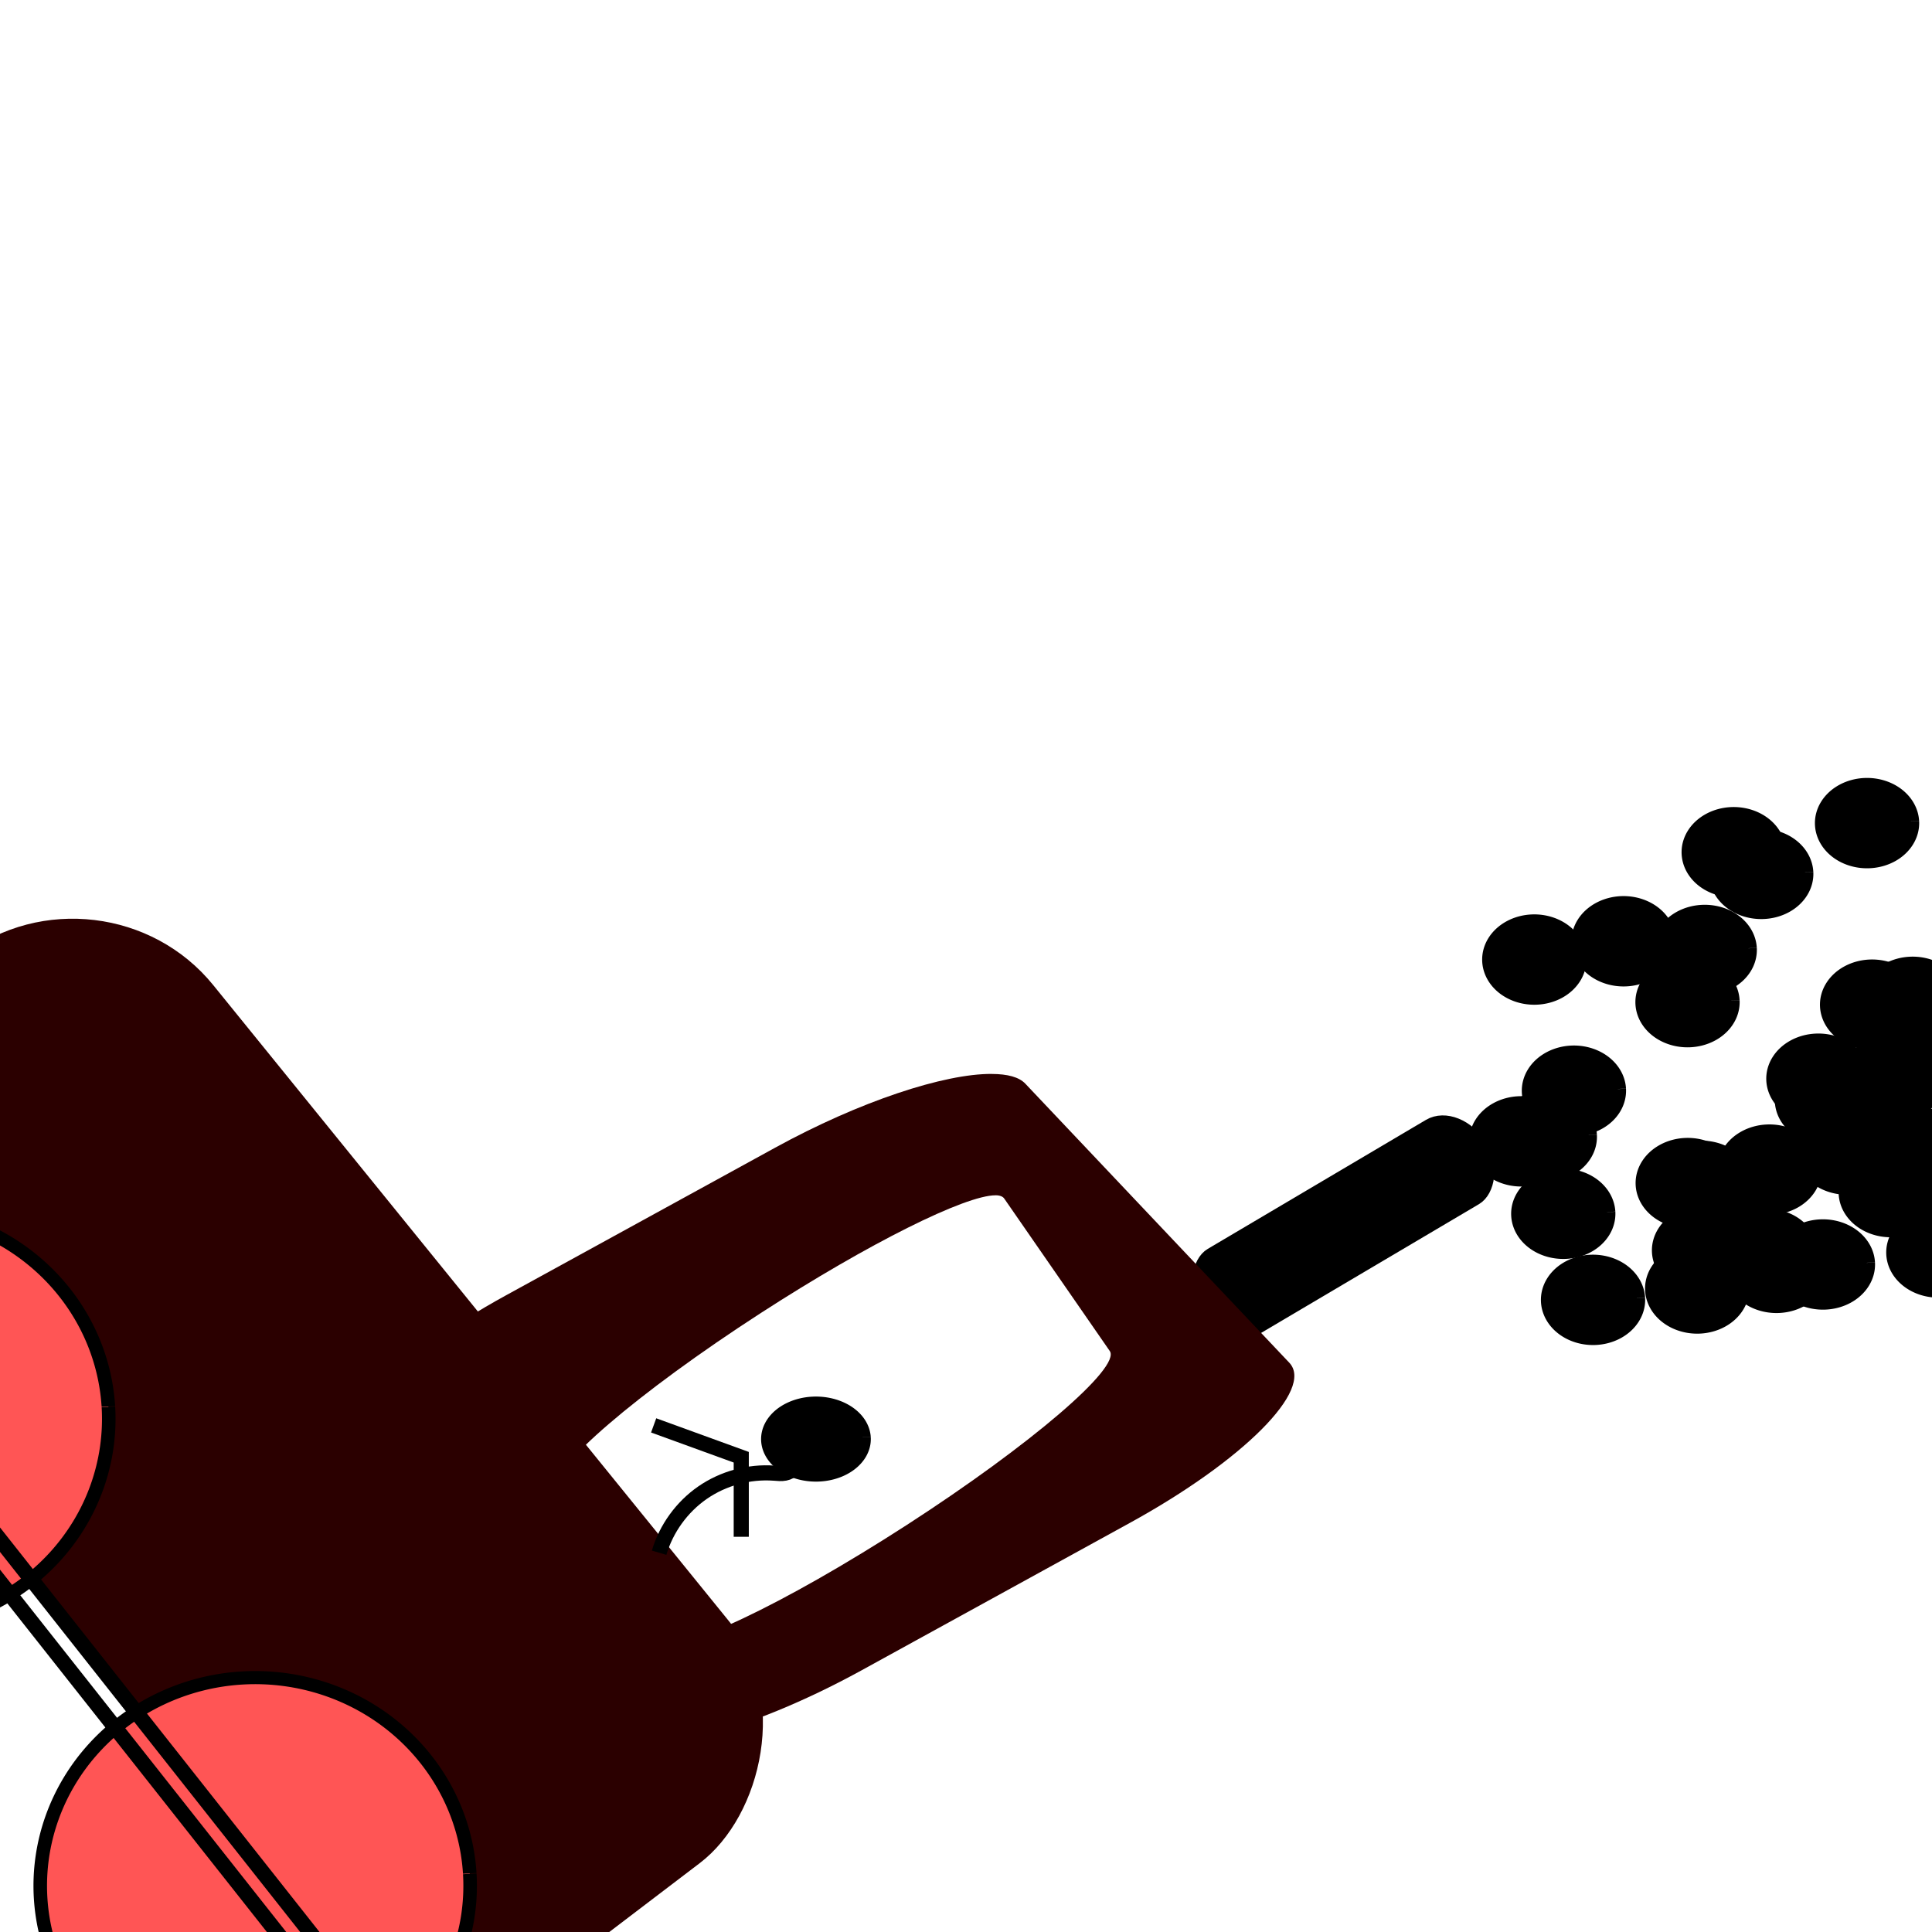 <?xml version="1.0" encoding="UTF-8" standalone="no"?>
<!-- Created with Inkscape (http://www.inkscape.org/) -->

<svg
   xmlns:dc="http://purl.org/dc/elements/1.1/"
   xmlns:cc="http://creativecommons.org/ns#"
   xmlns:rdf="http://www.w3.org/1999/02/22-rdf-syntax-ns#"
   xmlns:svg="http://www.w3.org/2000/svg"
   xmlns="http://www.w3.org/2000/svg"
   xmlns:sodipodi="http://sodipodi.sourceforge.net/DTD/sodipodi-0.dtd"
   xmlns:inkscape="http://www.inkscape.org/namespaces/inkscape"
   width="64px"
   height="64px"
   id="svg2985"
   version="1.1"
   inkscape:version="0.48.4 r9939"
   sodipodi:docname="train.svg"
   inkscape:export-filename="/home/kuba/Documents/INFORMATYKA 2 ROK/KCK/CW/tank/Images/train.png"
   inkscape:export-xdpi="178.88181"
   inkscape:export-ydpi="178.88181">
  <defs
     id="defs2987">
    <inkscape:path-effect
       effect="spiro"
       id="path-effect5052"
       is_visible="true" />
    <inkscape:path-effect
       effect="spiro"
       id="path-effect5046"
       is_visible="true" />
    <inkscape:path-effect
       effect="spiro"
       id="path-effect5052-8"
       is_visible="true" />
    <inkscape:path-effect
       effect="spiro"
       id="path-effect5046-7"
       is_visible="true" />
  </defs>
  <sodipodi:namedview
     id="base"
     pagecolor="#ffffff"
     bordercolor="#666666"
     borderopacity="1.0"
     inkscape:pageopacity="0.0"
     inkscape:pageshadow="2"
     inkscape:zoom="2.0585938"
     inkscape:cx="5.9720727"
     inkscape:cy="62.978653"
     inkscape:current-layer="layer1"
     showgrid="true"
     inkscape:document-units="px"
     inkscape:grid-bbox="true"
     inkscape:window-width="1225"
     inkscape:window-height="592"
     inkscape:window-x="0"
     inkscape:window-y="101"
     inkscape:window-maximized="0" />
  <g
     id="layer1"
     inkscape:label="Layer 1"
     inkscape:groupmode="layer">
    <rect
       style="fill:#2b0000;fill-opacity:1;stroke:none"
       id="rect3312"
       width="38.707"
       height="17.127"
       x="24.451"
       y="15.066"
       ry="5.798"
       transform="matrix(0.63,0.777,-0.796,0.606,0,0)"
       inkscape:export-xdpi="118"
       inkscape:export-ydpi="118" />
    <path
       sodipodi:type="arc"
       style="fill:#ff5555;fill-opacity:1;stroke:#000000;stroke-width:1.079;stroke-linecap:butt;stroke-linejoin:miter;stroke-miterlimit:100;stroke-opacity:1;stroke-dasharray:none;stroke-dashoffset:0"
       id="path3290-3-9"
       sodipodi:cx="628.28845"
       sodipodi:cy="61.568935"
       sodipodi:rx="17.11569"
       sodipodi:ry="17.11569"
       d="m 645.387,60.8 a 17.116,17.116 0 1 1 -0.002,-0.034"
       transform="matrix(0.416,0,0,0.403,-252.919,37.57)"
       sodipodi:start="6.2382699"
       sodipodi:end="12.51949"
       sodipodi:open="true"
       inkscape:transform-center-x="-22.854875"
       inkscape:export-filename="/home/kuba/Documents/INFORMATYKA 2 ROK/KCK/CW/tank/Images/rect3312.png"
       inkscape:export-xdpi="118"
       inkscape:export-ydpi="118" />
    <path
       sodipodi:type="arc"
       style="fill:#ff5555;fill-opacity:1;stroke:#000000;stroke-width:1.079;stroke-linecap:butt;stroke-linejoin:miter;stroke-miterlimit:100;stroke-opacity:1;stroke-dasharray:none;stroke-dashoffset:0"
       id="path3290-3-9-8"
       sodipodi:cx="628.28845"
       sodipodi:cy="61.568935"
       sodipodi:rx="17.11569"
       sodipodi:ry="17.11569"
       d="m 645.387,60.8 a 17.116,17.116 0 1 1 -0.002,-0.034"
       transform="matrix(0.416,0,0,0.403,-264.89,22.103)"
       sodipodi:start="6.2382699"
       sodipodi:end="12.51949"
       sodipodi:open="true"
       inkscape:transform-center-x="-22.854868"
       inkscape:export-filename="/home/kuba/Documents/INFORMATYKA 2 ROK/KCK/CW/tank/Images/rect3312.png"
       inkscape:export-xdpi="118"
       inkscape:export-ydpi="118" />
    <rect
       style="fill:none;stroke:#000000;stroke-width:0.58;stroke-linecap:butt;stroke-linejoin:miter;stroke-miterlimit:100;stroke-opacity:1;stroke-dasharray:none;stroke-dashoffset:0"
       id="rect4126"
       width="34.169"
       height="0.998"
       x="-43.022"
       y="36.458"
       transform="matrix(-0.62,-0.785,-0.372,0.928,0,0)"
       rx="2.565"
       ry="0.998"
       inkscape:export-filename="/home/kuba/Documents/INFORMATYKA 2 ROK/KCK/CW/tank/Images/rect3312.png"
       inkscape:export-xdpi="118"
       inkscape:export-ydpi="118" />
    <rect
       style="fill:#000000;stroke:#000000;stroke-width:0.54;stroke-linecap:butt;stroke-linejoin:miter;stroke-miterlimit:100;stroke-opacity:1;stroke-dasharray:none;stroke-dashoffset:0"
       id="rect4128"
       width="2.758"
       height="10.43"
       x="56.271"
       y="-21.213"
       transform="matrix(0.533,0.846,-0.861,0.509,0,0)"
       rx="2.557"
       ry="1.018"
       inkscape:export-filename="/home/kuba/Documents/INFORMATYKA 2 ROK/KCK/CW/tank/Images/rect3312.png"
       inkscape:export-xdpi="118"
       inkscape:export-ydpi="118" />
    <path
       sodipodi:open="true"
       sodipodi:end="12.51949"
       sodipodi:start="6.2382699"
       transform="matrix(0.509,0,0,0.493,-139.183,-11.014)"
       d="m 387.24,86.061 a 2.853,2.496 0 1 1 -2.6e-4,-0.005"
       sodipodi:ry="2.496038"
       sodipodi:rx="2.8526149"
       sodipodi:cy="86.172737"
       sodipodi:cx="384.38986"
       id="use4748"
       style="fill:#000000;fill-opacity:1;stroke:#000000;stroke-width:1.079;stroke-linecap:butt;stroke-linejoin:miter;stroke-miterlimit:100;stroke-opacity:1;stroke-dasharray:none;stroke-dashoffset:0"
       sodipodi:type="arc"
       inkscape:export-filename="/home/kuba/Documents/INFORMATYKA 2 ROK/KCK/CW/tank/Images/rect3312.png"
       inkscape:export-xdpi="118"
       inkscape:export-ydpi="118" />
    <path
       sodipodi:open="true"
       sodipodi:end="12.51949"
       sodipodi:start="6.2382699"
       transform="matrix(0.509,0,0,0.493,-141.872,-11.302)"
       d="m 387.24,86.061 a 2.853,2.496 0 1 1 -2.6e-4,-0.005"
       sodipodi:ry="2.496038"
       sodipodi:rx="2.8526149"
       sodipodi:cy="86.172737"
       sodipodi:cx="384.38986"
       id="use4750"
       style="fill:#000000;fill-opacity:1;stroke:#000000;stroke-width:1.079;stroke-linecap:butt;stroke-linejoin:miter;stroke-miterlimit:100;stroke-opacity:1;stroke-dasharray:none;stroke-dashoffset:0"
       sodipodi:type="arc"
       inkscape:export-filename="/home/kuba/Documents/INFORMATYKA 2 ROK/KCK/CW/tank/Images/rect3312.png"
       inkscape:export-xdpi="118"
       inkscape:export-ydpi="118" />
    <path
       sodipodi:open="true"
       sodipodi:end="12.51949"
       sodipodi:start="6.2382699"
       transform="matrix(0.509,0,0,0.493,-142.883,0.577)"
       d="m 387.24,86.061 a 2.853,2.496 0 1 1 -2.6e-4,-0.005"
       sodipodi:ry="2.496038"
       sodipodi:rx="2.8526149"
       sodipodi:cy="86.172737"
       sodipodi:cx="384.38986"
       id="use4752"
       style="fill:#000000;fill-opacity:1;stroke:#000000;stroke-width:1.079;stroke-linecap:butt;stroke-linejoin:miter;stroke-miterlimit:100;stroke-opacity:1;stroke-dasharray:none;stroke-dashoffset:0"
       sodipodi:type="arc"
       inkscape:export-filename="/home/kuba/Documents/INFORMATYKA 2 ROK/KCK/CW/tank/Images/rect3312.png"
       inkscape:export-xdpi="118"
       inkscape:export-ydpi="118" />
    <path
       sodipodi:open="true"
       sodipodi:end="12.51949"
       sodipodi:start="6.2382699"
       transform="matrix(0.509,0,0,0.493,-143.869,-2.275)"
       d="m 387.24,86.061 a 2.853,2.496 0 1 1 -2.6e-4,-0.005"
       sodipodi:ry="2.496038"
       sodipodi:rx="2.8526149"
       sodipodi:cy="86.172737"
       sodipodi:cx="384.38986"
       id="use4754"
       style="fill:#000000;fill-opacity:1;stroke:#000000;stroke-width:1.079;stroke-linecap:butt;stroke-linejoin:miter;stroke-miterlimit:100;stroke-opacity:1;stroke-dasharray:none;stroke-dashoffset:0"
       sodipodi:type="arc"
       inkscape:export-filename="/home/kuba/Documents/INFORMATYKA 2 ROK/KCK/CW/tank/Images/rect3312.png"
       inkscape:export-xdpi="118"
       inkscape:export-ydpi="118" />
    <path
       sodipodi:open="true"
       sodipodi:end="12.51949"
       sodipodi:start="6.2382699"
       transform="matrix(0.509,0,0,0.493,-139.206,-1.064)"
       d="m 387.24,86.061 a 2.853,2.496 0 1 1 -2.6e-4,-0.005"
       sodipodi:ry="2.496038"
       sodipodi:rx="2.8526149"
       sodipodi:cy="86.172737"
       sodipodi:cx="384.38986"
       id="use4756"
       style="fill:#000000;fill-opacity:1;stroke:#000000;stroke-width:1.079;stroke-linecap:butt;stroke-linejoin:miter;stroke-miterlimit:100;stroke-opacity:1;stroke-dasharray:none;stroke-dashoffset:0"
       sodipodi:type="arc"
       inkscape:export-filename="/home/kuba/Documents/INFORMATYKA 2 ROK/KCK/CW/tank/Images/rect3312.png"
       inkscape:export-xdpi="118"
       inkscape:export-ydpi="118" />
    <path
       sodipodi:open="true"
       sodipodi:end="12.51949"
       sodipodi:start="6.2382699"
       transform="matrix(0.509,0,0,0.493,-143.516,-6.352)"
       d="m 387.24,86.061 a 2.853,2.496 0 1 1 -2.6e-4,-0.005"
       sodipodi:ry="2.496038"
       sodipodi:rx="2.8526149"
       sodipodi:cy="86.172737"
       sodipodi:cx="384.38986"
       id="use4758"
       style="fill:#000000;fill-opacity:1;stroke:#000000;stroke-width:1.079;stroke-linecap:butt;stroke-linejoin:miter;stroke-miterlimit:100;stroke-opacity:1;stroke-dasharray:none;stroke-dashoffset:0"
       sodipodi:type="arc"
       inkscape:export-filename="/home/kuba/Documents/INFORMATYKA 2 ROK/KCK/CW/tank/Images/rect3312.png"
       inkscape:export-xdpi="118"
       inkscape:export-ydpi="118" />
    <path
       sodipodi:open="true"
       sodipodi:end="12.51949"
       sodipodi:start="6.2382699"
       transform="matrix(0.509,0,0,0.493,-145.261,-4.674)"
       d="m 387.24,86.061 a 2.853,2.496 0 1 1 -2.6e-4,-0.005"
       sodipodi:ry="2.496038"
       sodipodi:rx="2.8526149"
       sodipodi:cy="86.172737"
       sodipodi:cx="384.38986"
       id="use4760"
       style="fill:#000000;fill-opacity:1;stroke:#000000;stroke-width:1.079;stroke-linecap:butt;stroke-linejoin:miter;stroke-miterlimit:100;stroke-opacity:1;stroke-dasharray:none;stroke-dashoffset:0"
       sodipodi:type="arc"
       inkscape:export-filename="/home/kuba/Documents/INFORMATYKA 2 ROK/KCK/CW/tank/Images/rect3312.png"
       inkscape:export-xdpi="118"
       inkscape:export-ydpi="118" />
    <path
       sodipodi:open="true"
       sodipodi:end="12.51949"
       sodipodi:start="6.2382699"
       transform="matrix(0.509,0,0,0.493,-133.021,-2.993)"
       d="m 387.24,86.061 a 2.853,2.496 0 1 1 -2.6e-4,-0.005"
       sodipodi:ry="2.496038"
       sodipodi:rx="2.8526149"
       sodipodi:cy="86.172737"
       sodipodi:cx="384.38986"
       id="use4762"
       style="fill:#000000;fill-opacity:1;stroke:#000000;stroke-width:1.079;stroke-linecap:butt;stroke-linejoin:miter;stroke-miterlimit:100;stroke-opacity:1;stroke-dasharray:none;stroke-dashoffset:0"
       sodipodi:type="arc"
       inkscape:export-filename="/home/kuba/Documents/INFORMATYKA 2 ROK/KCK/CW/tank/Images/rect3312.png"
       inkscape:export-xdpi="118"
       inkscape:export-ydpi="118" />
    <path
       sodipodi:open="true"
       sodipodi:end="12.51949"
       sodipodi:start="6.2382699"
       transform="matrix(0.509,0,0,0.493,-138.955,-2.741)"
       d="m 387.24,86.061 a 2.853,2.496 0 1 1 -2.6e-4,-0.005"
       sodipodi:ry="2.496038"
       sodipodi:rx="2.8526149"
       sodipodi:cy="86.172737"
       sodipodi:cx="384.38986"
       id="use4764"
       style="fill:#000000;fill-opacity:1;stroke:#000000;stroke-width:1.079;stroke-linecap:butt;stroke-linejoin:miter;stroke-miterlimit:100;stroke-opacity:1;stroke-dasharray:none;stroke-dashoffset:0"
       sodipodi:type="arc"
       inkscape:export-filename="/home/kuba/Documents/INFORMATYKA 2 ROK/KCK/CW/tank/Images/rect3312.png"
       inkscape:export-xdpi="118"
       inkscape:export-ydpi="118" />
    <path
       sodipodi:open="true"
       sodipodi:end="12.51949"
       sodipodi:start="6.2382699"
       transform="matrix(0.509,0,0,0.493,-144.48,-4.823)"
       d="m 387.24,86.061 a 2.853,2.496 0 1 1 -2.6e-4,-0.005"
       sodipodi:ry="2.496038"
       sodipodi:rx="2.8526149"
       sodipodi:cy="86.172737"
       sodipodi:cx="384.38986"
       id="use4766"
       style="fill:#000000;fill-opacity:1;stroke:#000000;stroke-width:1.079;stroke-linecap:butt;stroke-linejoin:miter;stroke-miterlimit:100;stroke-opacity:1;stroke-dasharray:none;stroke-dashoffset:0"
       sodipodi:type="arc"
       inkscape:export-filename="/home/kuba/Documents/INFORMATYKA 2 ROK/KCK/CW/tank/Images/rect3312.png"
       inkscape:export-xdpi="118"
       inkscape:export-ydpi="118" />
    <path
       sodipodi:open="true"
       sodipodi:end="12.51949"
       sodipodi:start="6.2382699"
       transform="matrix(0.509,0,0,0.493,-135.268,-0.595)"
       d="m 387.24,86.061 a 2.853,2.496 0 1 1 -2.6e-4,-0.005"
       sodipodi:ry="2.496038"
       sodipodi:rx="2.8526149"
       sodipodi:cy="86.172737"
       sodipodi:cx="384.38986"
       id="use4768"
       style="fill:#000000;fill-opacity:1;stroke:#000000;stroke-width:1.079;stroke-linecap:butt;stroke-linejoin:miter;stroke-miterlimit:100;stroke-opacity:1;stroke-dasharray:none;stroke-dashoffset:0"
       sodipodi:type="arc"
       inkscape:export-filename="/home/kuba/Documents/INFORMATYKA 2 ROK/KCK/CW/tank/Images/rect3312.png"
       inkscape:export-xdpi="118"
       inkscape:export-ydpi="118" />
    <path
       sodipodi:open="true"
       sodipodi:end="12.51949"
       sodipodi:start="6.2382699"
       transform="matrix(0.509,0,0,0.493,-139.746,-3.292)"
       d="m 387.24,86.061 a 2.853,2.496 0 1 1 -2.6e-4,-0.005"
       sodipodi:ry="2.496038"
       sodipodi:rx="2.8526149"
       sodipodi:cy="86.172737"
       sodipodi:cx="384.38986"
       id="use4770"
       style="fill:#000000;fill-opacity:1;stroke:#000000;stroke-width:1.079;stroke-linecap:butt;stroke-linejoin:miter;stroke-miterlimit:100;stroke-opacity:1;stroke-dasharray:none;stroke-dashoffset:0"
       sodipodi:type="arc"
       inkscape:export-filename="/home/kuba/Documents/INFORMATYKA 2 ROK/KCK/CW/tank/Images/rect3312.png"
       inkscape:export-xdpi="118"
       inkscape:export-ydpi="118" />
    <path
       sodipodi:open="true"
       sodipodi:end="12.51949"
       sodipodi:start="6.2382699"
       transform="matrix(0.509,0,0,0.493,-134.473,-4.402)"
       d="m 387.24,86.061 a 2.853,2.496 0 1 1 -2.6e-4,-0.005"
       sodipodi:ry="2.496038"
       sodipodi:rx="2.8526149"
       sodipodi:cy="86.172737"
       sodipodi:cx="384.38986"
       id="use4772"
       style="fill:#000000;fill-opacity:1;stroke:#000000;stroke-width:1.079;stroke-linecap:butt;stroke-linejoin:miter;stroke-miterlimit:100;stroke-opacity:1;stroke-dasharray:none;stroke-dashoffset:0"
       sodipodi:type="arc"
       inkscape:export-filename="/home/kuba/Documents/INFORMATYKA 2 ROK/KCK/CW/tank/Images/rect3312.png"
       inkscape:export-xdpi="118"
       inkscape:export-ydpi="118" />
    <path
       sodipodi:open="true"
       sodipodi:end="12.51949"
       sodipodi:start="6.2382699"
       transform="matrix(0.509,0,0,0.493,-139.29,-3.201)"
       d="m 387.24,86.061 a 2.853,2.496 0 1 1 -2.6e-4,-0.005"
       sodipodi:ry="2.496038"
       sodipodi:rx="2.8526149"
       sodipodi:cy="86.172737"
       sodipodi:cx="384.38986"
       id="use4774"
       style="fill:#000000;fill-opacity:1;stroke:#000000;stroke-width:1.079;stroke-linecap:butt;stroke-linejoin:miter;stroke-miterlimit:100;stroke-opacity:1;stroke-dasharray:none;stroke-dashoffset:0"
       sodipodi:type="arc"
       inkscape:export-filename="/home/kuba/Documents/INFORMATYKA 2 ROK/KCK/CW/tank/Images/rect3312.png"
       inkscape:export-xdpi="118"
       inkscape:export-ydpi="118" />
    <path
       sodipodi:open="true"
       sodipodi:end="12.51949"
       sodipodi:start="6.2382699"
       transform="matrix(0.509,0,0,0.493,-137.141,-0.95)"
       d="m 387.24,86.061 a 2.853,2.496 0 1 1 -2.6e-4,-0.005"
       sodipodi:ry="2.496038"
       sodipodi:rx="2.8526149"
       sodipodi:cy="86.172737"
       sodipodi:cx="384.38986"
       id="use4776"
       style="fill:#000000;fill-opacity:1;stroke:#000000;stroke-width:1.079;stroke-linecap:butt;stroke-linejoin:miter;stroke-miterlimit:100;stroke-opacity:1;stroke-dasharray:none;stroke-dashoffset:0"
       sodipodi:type="arc"
       inkscape:export-filename="/home/kuba/Documents/INFORMATYKA 2 ROK/KCK/CW/tank/Images/rect3312.png"
       inkscape:export-xdpi="118"
       inkscape:export-ydpi="118" />
    <path
       sodipodi:open="true"
       sodipodi:end="12.51949"
       sodipodi:start="6.2382699"
       transform="matrix(0.509,0,0,0.493,-130.055,-0.323)"
       d="m 387.24,86.061 a 2.853,2.496 0 1 1 -2.6e-4,-0.005"
       sodipodi:ry="2.496038"
       sodipodi:rx="2.8526149"
       sodipodi:cy="86.172737"
       sodipodi:cx="384.38986"
       id="use4778"
       style="fill:#000000;fill-opacity:1;stroke:#000000;stroke-width:1.079;stroke-linecap:butt;stroke-linejoin:miter;stroke-miterlimit:100;stroke-opacity:1;stroke-dasharray:none;stroke-dashoffset:0"
       sodipodi:type="arc"
       inkscape:export-filename="/home/kuba/Documents/INFORMATYKA 2 ROK/KCK/CW/tank/Images/rect3312.png"
       inkscape:export-xdpi="118"
       inkscape:export-ydpi="118" />
    <path
       sodipodi:open="true"
       sodipodi:end="12.51949"
       sodipodi:start="6.2382699"
       transform="matrix(0.509,0,0,0.493,-128.62,0.395)"
       d="m 387.24,86.061 a 2.853,2.496 0 1 1 -2.6e-4,-0.005"
       sodipodi:ry="2.496038"
       sodipodi:rx="2.8526149"
       sodipodi:cy="86.172737"
       sodipodi:cx="384.38986"
       id="use4780"
       style="fill:#000000;fill-opacity:1;stroke:#000000;stroke-width:1.079;stroke-linecap:butt;stroke-linejoin:miter;stroke-miterlimit:100;stroke-opacity:1;stroke-dasharray:none;stroke-dashoffset:0"
       sodipodi:type="arc"
       inkscape:export-filename="/home/kuba/Documents/INFORMATYKA 2 ROK/KCK/CW/tank/Images/rect3312.png"
       inkscape:export-xdpi="118"
       inkscape:export-ydpi="118" />
    <path
       sodipodi:open="true"
       sodipodi:end="12.51949"
       sodipodi:start="6.2382699"
       transform="matrix(0.509,0,0,0.493,-128.749,-10.547)"
       d="m 387.24,86.061 a 2.853,2.496 0 1 1 -2.6e-4,-0.005"
       sodipodi:ry="2.496038"
       sodipodi:rx="2.8526149"
       sodipodi:cy="86.172737"
       sodipodi:cx="384.38986"
       id="use4782"
       style="fill:#000000;fill-opacity:1;stroke:#000000;stroke-width:1.079;stroke-linecap:butt;stroke-linejoin:miter;stroke-miterlimit:100;stroke-opacity:1;stroke-dasharray:none;stroke-dashoffset:0"
       sodipodi:type="arc"
       inkscape:export-filename="/home/kuba/Documents/INFORMATYKA 2 ROK/KCK/CW/tank/Images/rect3312.png"
       inkscape:export-xdpi="118"
       inkscape:export-ydpi="118" />
    <path
       sodipodi:open="true"
       sodipodi:end="12.51949"
       sodipodi:start="6.2382699"
       transform="matrix(0.509,0,0,0.493,-136.807,-0.483)"
       d="m 387.24,86.061 a 2.853,2.496 0 1 1 -2.6e-4,-0.005"
       sodipodi:ry="2.496038"
       sodipodi:rx="2.8526149"
       sodipodi:cy="86.172737"
       sodipodi:cx="384.38986"
       id="use4784"
       style="fill:#000000;fill-opacity:1;stroke:#000000;stroke-width:1.079;stroke-linecap:butt;stroke-linejoin:miter;stroke-miterlimit:100;stroke-opacity:1;stroke-dasharray:none;stroke-dashoffset:0"
       sodipodi:type="arc"
       inkscape:export-filename="/home/kuba/Documents/INFORMATYKA 2 ROK/KCK/CW/tank/Images/rect3312.png"
       inkscape:export-xdpi="118"
       inkscape:export-ydpi="118" />
    <path
       sodipodi:open="true"
       sodipodi:end="12.51949"
       sodipodi:start="6.2382699"
       transform="matrix(0.509,0,0,0.493,-127.573,-2.619)"
       d="m 387.24,86.061 a 2.853,2.496 0 1 1 -2.6e-4,-0.005"
       sodipodi:ry="2.496038"
       sodipodi:rx="2.8526149"
       sodipodi:cy="86.172737"
       sodipodi:cx="384.38986"
       id="use4786"
       style="fill:#000000;fill-opacity:1;stroke:#000000;stroke-width:1.079;stroke-linecap:butt;stroke-linejoin:miter;stroke-miterlimit:100;stroke-opacity:1;stroke-dasharray:none;stroke-dashoffset:0"
       sodipodi:type="arc"
       inkscape:export-filename="/home/kuba/Documents/INFORMATYKA 2 ROK/KCK/CW/tank/Images/rect3312.png"
       inkscape:export-xdpi="118"
       inkscape:export-ydpi="118" />
    <path
       sodipodi:open="true"
       sodipodi:end="12.51949"
       sodipodi:start="6.2382699"
       transform="matrix(0.509,0,0,0.493,-122.625,-5.606)"
       d="m 387.24,86.061 a 2.853,2.496 0 1 1 -2.6e-4,-0.005"
       sodipodi:ry="2.496038"
       sodipodi:rx="2.8526149"
       sodipodi:cy="86.172737"
       sodipodi:cx="384.38986"
       id="use4788"
       style="fill:#000000;fill-opacity:1;stroke:#000000;stroke-width:1.079;stroke-linecap:butt;stroke-linejoin:miter;stroke-miterlimit:100;stroke-opacity:1;stroke-dasharray:none;stroke-dashoffset:0"
       sodipodi:type="arc"
       inkscape:export-filename="/home/kuba/Documents/INFORMATYKA 2 ROK/KCK/CW/tank/Images/rect3312.png"
       inkscape:export-xdpi="118"
       inkscape:export-ydpi="118" />
    <path
       sodipodi:open="true"
       sodipodi:end="12.51949"
       sodipodi:start="6.2382699"
       transform="matrix(0.509,0,0,0.493,-124.687,-4.698)"
       d="m 387.24,86.061 a 2.853,2.496 0 1 1 -2.6e-4,-0.005"
       sodipodi:ry="2.496038"
       sodipodi:rx="2.8526149"
       sodipodi:cy="86.172737"
       sodipodi:cx="384.38986"
       id="use4790"
       style="fill:#000000;fill-opacity:1;stroke:#000000;stroke-width:1.079;stroke-linecap:butt;stroke-linejoin:miter;stroke-miterlimit:100;stroke-opacity:1;stroke-dasharray:none;stroke-dashoffset:0"
       sodipodi:type="arc"
       inkscape:export-filename="/home/kuba/Documents/INFORMATYKA 2 ROK/KCK/CW/tank/Images/rect3312.png"
       inkscape:export-xdpi="118"
       inkscape:export-ydpi="118" />
    <path
       sodipodi:open="true"
       sodipodi:end="12.51949"
       sodipodi:start="6.2382699"
       transform="matrix(0.509,0,0,0.493,-131.444,-0.993)"
       d="m 387.24,86.061 a 2.853,2.496 0 1 1 -2.6e-4,-0.005"
       sodipodi:ry="2.496038"
       sodipodi:rx="2.8526149"
       sodipodi:cy="86.172737"
       sodipodi:cx="384.38986"
       id="use4792"
       style="fill:#000000;fill-opacity:1;stroke:#000000;stroke-width:1.079;stroke-linecap:butt;stroke-linejoin:miter;stroke-miterlimit:100;stroke-opacity:1;stroke-dasharray:none;stroke-dashoffset:0"
       sodipodi:type="arc"
       inkscape:export-filename="/home/kuba/Documents/INFORMATYKA 2 ROK/KCK/CW/tank/Images/rect3312.png"
       inkscape:export-xdpi="118"
       inkscape:export-ydpi="118" />
    <path
       sodipodi:open="true"
       sodipodi:end="12.51949"
       sodipodi:start="6.2382699"
       transform="matrix(0.509,0,0,0.493,-121.855,-9.021)"
       d="m 387.24,86.061 a 2.853,2.496 0 1 1 -2.6e-4,-0.005"
       sodipodi:ry="2.496038"
       sodipodi:rx="2.8526149"
       sodipodi:cy="86.172737"
       sodipodi:cx="384.38986"
       id="use4794"
       style="fill:#000000;fill-opacity:1;stroke:#000000;stroke-width:1.079;stroke-linecap:butt;stroke-linejoin:miter;stroke-miterlimit:100;stroke-opacity:1;stroke-dasharray:none;stroke-dashoffset:0"
       sodipodi:type="arc"
       inkscape:export-filename="/home/kuba/Documents/INFORMATYKA 2 ROK/KCK/CW/tank/Images/rect3312.png"
       inkscape:export-xdpi="118"
       inkscape:export-ydpi="118" />
    <path
       sodipodi:open="true"
       sodipodi:end="12.51949"
       sodipodi:start="6.2382699"
       transform="matrix(0.509,0,0,0.493,-124.677,-2.945)"
       d="m 387.24,86.061 a 2.853,2.496 0 1 1 -2.6e-4,-0.005"
       sodipodi:ry="2.496038"
       sodipodi:rx="2.8526149"
       sodipodi:cy="86.172737"
       sodipodi:cx="384.38986"
       id="use4796"
       style="fill:#000000;fill-opacity:1;stroke:#000000;stroke-width:1.079;stroke-linecap:butt;stroke-linejoin:miter;stroke-miterlimit:100;stroke-opacity:1;stroke-dasharray:none;stroke-dashoffset:0"
       sodipodi:type="arc"
       inkscape:export-filename="/home/kuba/Documents/INFORMATYKA 2 ROK/KCK/CW/tank/Images/rect3312.png"
       inkscape:export-xdpi="118"
       inkscape:export-ydpi="118" />
    <path
       sodipodi:open="true"
       sodipodi:end="12.51949"
       sodipodi:start="6.2382699"
       transform="matrix(0.509,0,0,0.493,-124.196,-7.694)"
       d="m 387.24,86.061 a 2.853,2.496 0 1 1 -2.6e-4,-0.005"
       sodipodi:ry="2.496038"
       sodipodi:rx="2.8526149"
       sodipodi:cy="86.172737"
       sodipodi:cx="384.38986"
       id="use4798"
       style="fill:#000000;fill-opacity:1;stroke:#000000;stroke-width:1.079;stroke-linecap:butt;stroke-linejoin:miter;stroke-miterlimit:100;stroke-opacity:1;stroke-dasharray:none;stroke-dashoffset:0"
       sodipodi:type="arc"
       inkscape:export-filename="/home/kuba/Documents/INFORMATYKA 2 ROK/KCK/CW/tank/Images/rect3312.png"
       inkscape:export-xdpi="118"
       inkscape:export-ydpi="118" />
    <path
       sodipodi:open="true"
       sodipodi:end="12.51949"
       sodipodi:start="6.2382699"
       transform="matrix(0.509,0,0,0.493,-123.273,1.372)"
       d="m 387.24,86.061 a 2.853,2.496 0 1 1 -2.6e-4,-0.005"
       sodipodi:ry="2.496038"
       sodipodi:rx="2.8526149"
       sodipodi:cy="86.172737"
       sodipodi:cx="384.38986"
       id="use4800"
       style="fill:#000000;fill-opacity:1;stroke:#000000;stroke-width:1.079;stroke-linecap:butt;stroke-linejoin:miter;stroke-miterlimit:100;stroke-opacity:1;stroke-dasharray:none;stroke-dashoffset:0"
       sodipodi:type="arc"
       inkscape:export-filename="/home/kuba/Documents/INFORMATYKA 2 ROK/KCK/CW/tank/Images/rect3312.png"
       inkscape:export-xdpi="118"
       inkscape:export-ydpi="118" />
    <path
       sodipodi:open="true"
       sodipodi:end="12.51949"
       sodipodi:start="6.2382699"
       transform="matrix(0.509,0,0,0.493,-133.806,-15.216)"
       d="m 387.24,86.061 a 2.853,2.496 0 1 1 -2.6e-4,-0.005"
       sodipodi:ry="2.496038"
       sodipodi:rx="2.8526149"
       sodipodi:cy="86.172737"
       sodipodi:cx="384.38986"
       id="use4802"
       style="fill:#000000;fill-opacity:1;stroke:#000000;stroke-width:1.079;stroke-linecap:butt;stroke-linejoin:miter;stroke-miterlimit:100;stroke-opacity:1;stroke-dasharray:none;stroke-dashoffset:0"
       sodipodi:type="arc"
       inkscape:export-filename="/home/kuba/Documents/INFORMATYKA 2 ROK/KCK/CW/tank/Images/rect3312.png"
       inkscape:export-xdpi="118"
       inkscape:export-ydpi="118" />
    <path
       sodipodi:open="true"
       sodipodi:end="12.51949"
       sodipodi:start="6.2382699"
       transform="matrix(0.509,0,0,0.493,-135.418,-6.749)"
       d="m 387.24,86.061 a 2.853,2.496 0 1 1 -2.6e-4,-0.005"
       sodipodi:ry="2.496038"
       sodipodi:rx="2.8526149"
       sodipodi:cy="86.172737"
       sodipodi:cx="384.38986"
       id="use4804"
       style="fill:#000000;fill-opacity:1;stroke:#000000;stroke-width:1.079;stroke-linecap:butt;stroke-linejoin:miter;stroke-miterlimit:100;stroke-opacity:1;stroke-dasharray:none;stroke-dashoffset:0"
       sodipodi:type="arc"
       inkscape:export-filename="/home/kuba/Documents/INFORMATYKA 2 ROK/KCK/CW/tank/Images/rect3312.png"
       inkscape:export-xdpi="118"
       inkscape:export-ydpi="118" />
    <path
       sodipodi:open="true"
       sodipodi:end="12.51949"
       sodipodi:start="6.2382699"
       transform="matrix(0.509,0,0,0.493,-135.135,-6.046)"
       d="m 387.24,86.061 a 2.853,2.496 0 1 1 -2.6e-4,-0.005"
       sodipodi:ry="2.496038"
       sodipodi:rx="2.8526149"
       sodipodi:cy="86.172737"
       sodipodi:cx="384.38986"
       id="use4806"
       style="fill:#000000;fill-opacity:1;stroke:#000000;stroke-width:1.079;stroke-linecap:butt;stroke-linejoin:miter;stroke-miterlimit:100;stroke-opacity:1;stroke-dasharray:none;stroke-dashoffset:0"
       sodipodi:type="arc"
       inkscape:export-filename="/home/kuba/Documents/INFORMATYKA 2 ROK/KCK/CW/tank/Images/rect3312.png"
       inkscape:export-xdpi="118"
       inkscape:export-ydpi="118" />
    <path
       sodipodi:open="true"
       sodipodi:end="12.51949"
       sodipodi:start="6.2382699"
       transform="matrix(0.509,0,0,0.493,-129.417,-4.728)"
       d="m 387.24,86.061 a 2.853,2.496 0 1 1 -2.6e-4,-0.005"
       sodipodi:ry="2.496038"
       sodipodi:rx="2.8526149"
       sodipodi:cy="86.172737"
       sodipodi:cx="384.38986"
       id="use4808"
       style="fill:#000000;fill-opacity:1;stroke:#000000;stroke-width:1.079;stroke-linecap:butt;stroke-linejoin:miter;stroke-miterlimit:100;stroke-opacity:1;stroke-dasharray:none;stroke-dashoffset:0"
       sodipodi:type="arc"
       inkscape:export-filename="/home/kuba/Documents/INFORMATYKA 2 ROK/KCK/CW/tank/Images/rect3312.png"
       inkscape:export-xdpi="118"
       inkscape:export-ydpi="118" />
    <path
       sodipodi:open="true"
       sodipodi:end="12.51949"
       sodipodi:start="6.2382699"
       transform="matrix(0.509,0,0,0.493,-139.433,0.2)"
       d="m 387.24,86.061 a 2.853,2.496 0 1 1 -2.6e-4,-0.005"
       sodipodi:ry="2.496038"
       sodipodi:rx="2.8526149"
       sodipodi:cy="86.172737"
       sodipodi:cx="384.38986"
       id="use4810"
       style="fill:#000000;fill-opacity:1;stroke:#000000;stroke-width:1.079;stroke-linecap:butt;stroke-linejoin:miter;stroke-miterlimit:100;stroke-opacity:1;stroke-dasharray:none;stroke-dashoffset:0"
       sodipodi:type="arc"
       inkscape:export-filename="/home/kuba/Documents/INFORMATYKA 2 ROK/KCK/CW/tank/Images/rect3312.png"
       inkscape:export-xdpi="118"
       inkscape:export-ydpi="118" />
    <path
       sodipodi:open="true"
       sodipodi:end="12.51949"
       sodipodi:start="6.2382699"
       transform="matrix(0.509,0,0,0.493,-132.586,-4.293)"
       d="m 387.24,86.061 a 2.853,2.496 0 1 1 -2.6e-4,-0.005"
       sodipodi:ry="2.496038"
       sodipodi:rx="2.8526149"
       sodipodi:cy="86.172737"
       sodipodi:cx="384.38986"
       id="use4812"
       style="fill:#000000;fill-opacity:1;stroke:#000000;stroke-width:1.079;stroke-linecap:butt;stroke-linejoin:miter;stroke-miterlimit:100;stroke-opacity:1;stroke-dasharray:none;stroke-dashoffset:0"
       sodipodi:type="arc"
       inkscape:export-filename="/home/kuba/Documents/INFORMATYKA 2 ROK/KCK/CW/tank/Images/rect3312.png"
       inkscape:export-xdpi="118"
       inkscape:export-ydpi="118" />
    <path
       sodipodi:open="true"
       sodipodi:end="12.51949"
       sodipodi:start="6.2382699"
       transform="matrix(0.509,0,0,0.493,-133.639,-9.202)"
       d="m 387.24,86.061 a 2.853,2.496 0 1 1 -2.6e-4,-0.005"
       sodipodi:ry="2.496038"
       sodipodi:rx="2.8526149"
       sodipodi:cy="86.172737"
       sodipodi:cx="384.38986"
       id="use4814"
       style="fill:#000000;fill-opacity:1;stroke:#000000;stroke-width:1.079;stroke-linecap:butt;stroke-linejoin:miter;stroke-miterlimit:100;stroke-opacity:1;stroke-dasharray:none;stroke-dashoffset:0"
       sodipodi:type="arc"
       inkscape:export-filename="/home/kuba/Documents/INFORMATYKA 2 ROK/KCK/CW/tank/Images/rect3312.png"
       inkscape:export-xdpi="118"
       inkscape:export-ydpi="118" />
    <path
       sodipodi:open="true"
       sodipodi:end="12.51949"
       sodipodi:start="6.2382699"
       transform="matrix(0.509,0,0,0.493,-137.04,-3.738)"
       d="m 387.24,86.061 a 2.853,2.496 0 1 1 -2.6e-4,-0.005"
       sodipodi:ry="2.496038"
       sodipodi:rx="2.8526149"
       sodipodi:cy="86.172737"
       sodipodi:cx="384.38986"
       id="use4816"
       style="fill:#000000;fill-opacity:1;stroke:#000000;stroke-width:1.079;stroke-linecap:butt;stroke-linejoin:miter;stroke-miterlimit:100;stroke-opacity:1;stroke-dasharray:none;stroke-dashoffset:0"
       sodipodi:type="arc"
       inkscape:export-filename="/home/kuba/Documents/INFORMATYKA 2 ROK/KCK/CW/tank/Images/rect3312.png"
       inkscape:export-xdpi="118"
       inkscape:export-ydpi="118" />
    <path
       sodipodi:open="true"
       sodipodi:end="12.51949"
       sodipodi:start="6.2382699"
       transform="matrix(0.509,0,0,0.493,-139.753,-9.285)"
       d="m 387.24,86.061 a 2.853,2.496 0 1 1 -2.6e-4,-0.005"
       sodipodi:ry="2.496038"
       sodipodi:rx="2.8526149"
       sodipodi:cy="86.172737"
       sodipodi:cx="384.38986"
       id="use4818"
       style="fill:#000000;fill-opacity:1;stroke:#000000;stroke-width:1.079;stroke-linecap:butt;stroke-linejoin:miter;stroke-miterlimit:100;stroke-opacity:1;stroke-dasharray:none;stroke-dashoffset:0"
       sodipodi:type="arc"
       inkscape:export-filename="/home/kuba/Documents/INFORMATYKA 2 ROK/KCK/CW/tank/Images/rect3312.png"
       inkscape:export-xdpi="118"
       inkscape:export-ydpi="118" />
    <path
       sodipodi:open="true"
       sodipodi:end="12.51949"
       sodipodi:start="6.2382699"
       transform="matrix(0.509,0,0,0.493,-130.606,-8.127)"
       d="m 387.24,86.061 a 2.853,2.496 0 1 1 -2.6e-4,-0.005"
       sodipodi:ry="2.496038"
       sodipodi:rx="2.8526149"
       sodipodi:cy="86.172737"
       sodipodi:cx="384.38986"
       id="use4820"
       style="fill:#000000;fill-opacity:1;stroke:#000000;stroke-width:1.079;stroke-linecap:butt;stroke-linejoin:miter;stroke-miterlimit:100;stroke-opacity:1;stroke-dasharray:none;stroke-dashoffset:0"
       sodipodi:type="arc"
       inkscape:export-filename="/home/kuba/Documents/INFORMATYKA 2 ROK/KCK/CW/tank/Images/rect3312.png"
       inkscape:export-xdpi="118"
       inkscape:export-ydpi="118" />
    <path
       sodipodi:open="true"
       sodipodi:end="12.51949"
       sodipodi:start="6.2382699"
       transform="matrix(0.509,0,0,0.493,-144.829,-10.696)"
       d="m 387.24,86.061 a 2.853,2.496 0 1 1 -2.6e-4,-0.005"
       sodipodi:ry="2.496038"
       sodipodi:rx="2.8526149"
       sodipodi:cy="86.172737"
       sodipodi:cx="384.38986"
       id="use4822"
       style="fill:#000000;fill-opacity:1;stroke:#000000;stroke-width:1.079;stroke-linecap:butt;stroke-linejoin:miter;stroke-miterlimit:100;stroke-opacity:1;stroke-dasharray:none;stroke-dashoffset:0"
       sodipodi:type="arc"
       inkscape:export-filename="/home/kuba/Documents/INFORMATYKA 2 ROK/KCK/CW/tank/Images/rect3312.png"
       inkscape:export-xdpi="118"
       inkscape:export-ydpi="118" />
    <path
       sodipodi:open="true"
       sodipodi:end="12.51949"
       sodipodi:start="6.2382699"
       transform="matrix(0.509,0,0,0.493,-137.311,-13.534)"
       d="m 387.24,86.061 a 2.853,2.496 0 1 1 -2.6e-4,-0.005"
       sodipodi:ry="2.496038"
       sodipodi:rx="2.8526149"
       sodipodi:cy="86.172737"
       sodipodi:cx="384.38986"
       id="use4824"
       style="fill:#000000;fill-opacity:1;stroke:#000000;stroke-width:1.079;stroke-linecap:butt;stroke-linejoin:miter;stroke-miterlimit:100;stroke-opacity:1;stroke-dasharray:none;stroke-dashoffset:0"
       sodipodi:type="arc"
       inkscape:export-filename="/home/kuba/Documents/INFORMATYKA 2 ROK/KCK/CW/tank/Images/rect3312.png"
       inkscape:export-xdpi="118"
       inkscape:export-ydpi="118" />
    <path
       sodipodi:open="true"
       sodipodi:end="12.51949"
       sodipodi:start="6.2382699"
       transform="matrix(0.509,0,0,0.493,-138.223,-14.252)"
       d="m 387.24,86.061 a 2.853,2.496 0 1 1 -2.6e-4,-0.005"
       sodipodi:ry="2.496038"
       sodipodi:rx="2.8526149"
       sodipodi:cy="86.172737"
       sodipodi:cx="384.38986"
       id="use4826"
       style="fill:#000000;fill-opacity:1;stroke:#000000;stroke-width:1.079;stroke-linecap:butt;stroke-linejoin:miter;stroke-miterlimit:100;stroke-opacity:1;stroke-dasharray:none;stroke-dashoffset:0"
       sodipodi:type="arc"
       inkscape:export-filename="/home/kuba/Documents/INFORMATYKA 2 ROK/KCK/CW/tank/Images/rect3312.png"
       inkscape:export-xdpi="118"
       inkscape:export-ydpi="118" />
    <path
       sodipodi:open="true"
       sodipodi:end="12.51949"
       sodipodi:start="6.2382699"
       transform="matrix(0.509,0,0,0.493,-132.294,-9.296)"
       d="m 387.24,86.061 a 2.853,2.496 0 1 1 -2.6e-4,-0.005"
       sodipodi:ry="2.496038"
       sodipodi:rx="2.8526149"
       sodipodi:cy="86.172737"
       sodipodi:cx="384.38986"
       id="use4828"
       style="fill:#000000;fill-opacity:1;stroke:#000000;stroke-width:1.079;stroke-linecap:butt;stroke-linejoin:miter;stroke-miterlimit:100;stroke-opacity:1;stroke-dasharray:none;stroke-dashoffset:0"
       sodipodi:type="arc"
       inkscape:export-filename="/home/kuba/Documents/INFORMATYKA 2 ROK/KCK/CW/tank/Images/rect3312.png"
       inkscape:export-xdpi="118"
       inkscape:export-ydpi="118" />
    <path
       sodipodi:open="true"
       sodipodi:end="12.51949"
       sodipodi:start="6.2382699"
       transform="matrix(0.509,0,0,0.493,-134.214,-5.775)"
       d="m 387.24,86.061 a 2.853,2.496 0 1 1 -2.6e-4,-0.005"
       sodipodi:ry="2.496038"
       sodipodi:rx="2.8526149"
       sodipodi:cy="86.172737"
       sodipodi:cx="384.38986"
       id="use4830"
       style="fill:#000000;fill-opacity:1;stroke:#000000;stroke-width:1.079;stroke-linecap:butt;stroke-linejoin:miter;stroke-miterlimit:100;stroke-opacity:1;stroke-dasharray:none;stroke-dashoffset:0"
       sodipodi:type="arc"
       inkscape:export-filename="/home/kuba/Documents/INFORMATYKA 2 ROK/KCK/CW/tank/Images/rect3312.png"
       inkscape:export-xdpi="118"
       inkscape:export-ydpi="118" />
    <path
       sodipodi:open="true"
       sodipodi:end="12.51949"
       sodipodi:start="6.2382699"
       transform="matrix(0.509,0,0,0.493,-132.557,-4.473)"
       d="m 387.24,86.061 a 2.853,2.496 0 1 1 -2.6e-4,-0.005"
       sodipodi:ry="2.496038"
       sodipodi:rx="2.8526149"
       sodipodi:cy="86.172737"
       sodipodi:cx="384.38986"
       id="use4832"
       style="fill:#000000;fill-opacity:1;stroke:#000000;stroke-width:1.079;stroke-linecap:butt;stroke-linejoin:miter;stroke-miterlimit:100;stroke-opacity:1;stroke-dasharray:none;stroke-dashoffset:0"
       sodipodi:type="arc"
       inkscape:export-filename="/home/kuba/Documents/INFORMATYKA 2 ROK/KCK/CW/tank/Images/rect3312.png"
       inkscape:export-xdpi="118"
       inkscape:export-ydpi="118" />
    <path
       sodipodi:open="true"
       sodipodi:end="12.51949"
       sodipodi:start="6.2382699"
       transform="matrix(0.509,0,0,0.493,-132.709,-6.968)"
       d="m 387.24,86.061 a 2.853,2.496 0 1 1 -2.6e-4,-0.005"
       sodipodi:ry="2.496038"
       sodipodi:rx="2.8526149"
       sodipodi:cy="86.172737"
       sodipodi:cx="384.38986"
       id="use4834"
       style="fill:#000000;fill-opacity:1;stroke:#000000;stroke-width:1.079;stroke-linecap:butt;stroke-linejoin:miter;stroke-miterlimit:100;stroke-opacity:1;stroke-dasharray:none;stroke-dashoffset:0"
       sodipodi:type="arc"
       inkscape:export-filename="/home/kuba/Documents/INFORMATYKA 2 ROK/KCK/CW/tank/Images/rect3312.png"
       inkscape:export-xdpi="118"
       inkscape:export-ydpi="118" />
    <path
       sodipodi:open="true"
       sodipodi:end="12.51949"
       sodipodi:start="6.2382699"
       transform="matrix(0.509,0,0,0.493,-122.797,-5.465)"
       d="m 387.24,86.061 a 2.853,2.496 0 1 1 -2.6e-4,-0.005"
       sodipodi:ry="2.496038"
       sodipodi:rx="2.8526149"
       sodipodi:cy="86.172737"
       sodipodi:cx="384.38986"
       id="use4836"
       style="fill:#000000;fill-opacity:1;stroke:#000000;stroke-width:1.079;stroke-linecap:butt;stroke-linejoin:miter;stroke-miterlimit:100;stroke-opacity:1;stroke-dasharray:none;stroke-dashoffset:0"
       sodipodi:type="arc"
       inkscape:export-filename="/home/kuba/Documents/INFORMATYKA 2 ROK/KCK/CW/tank/Images/rect3312.png"
       inkscape:export-xdpi="118"
       inkscape:export-ydpi="118" />
    <path
       sodipodi:open="true"
       sodipodi:end="12.51949"
       sodipodi:start="6.2382699"
       transform="matrix(0.509,0,0,0.493,-126.847,-12.316)"
       d="m 387.24,86.061 a 2.853,2.496 0 1 1 -2.6e-4,-0.005"
       sodipodi:ry="2.496038"
       sodipodi:rx="2.8526149"
       sodipodi:cy="86.172737"
       sodipodi:cx="384.38986"
       id="use4838"
       style="fill:#000000;fill-opacity:1;stroke:#000000;stroke-width:1.079;stroke-linecap:butt;stroke-linejoin:miter;stroke-miterlimit:100;stroke-opacity:1;stroke-dasharray:none;stroke-dashoffset:0"
       sodipodi:type="arc"
       inkscape:export-filename="/home/kuba/Documents/INFORMATYKA 2 ROK/KCK/CW/tank/Images/rect3312.png"
       inkscape:export-xdpi="118"
       inkscape:export-ydpi="118" />
    <path
       sodipodi:open="true"
       sodipodi:end="12.51949"
       sodipodi:start="6.2382699"
       transform="matrix(0.509,0,0,0.493,-127.631,1.016)"
       d="m 387.24,86.061 a 2.853,2.496 0 1 1 -2.6e-4,-0.005"
       sodipodi:ry="2.496038"
       sodipodi:rx="2.8526149"
       sodipodi:cy="86.172737"
       sodipodi:cx="384.38986"
       id="use4840"
       style="fill:#000000;fill-opacity:1;stroke:#000000;stroke-width:1.079;stroke-linecap:butt;stroke-linejoin:miter;stroke-miterlimit:100;stroke-opacity:1;stroke-dasharray:none;stroke-dashoffset:0"
       sodipodi:type="arc"
       inkscape:export-filename="/home/kuba/Documents/INFORMATYKA 2 ROK/KCK/CW/tank/Images/rect3312.png"
       inkscape:export-xdpi="118"
       inkscape:export-ydpi="118" />
    <path
       sodipodi:open="true"
       sodipodi:end="12.51949"
       sodipodi:start="6.2382699"
       transform="matrix(0.509,0,0,0.493,-114.216,2.499)"
       d="m 387.24,86.061 a 2.853,2.496 0 1 1 -2.6e-4,-0.005"
       sodipodi:ry="2.496038"
       sodipodi:rx="2.8526149"
       sodipodi:cy="86.172737"
       sodipodi:cx="384.38986"
       id="use4842"
       style="fill:#000000;fill-opacity:1;stroke:#000000;stroke-width:1.079;stroke-linecap:butt;stroke-linejoin:miter;stroke-miterlimit:100;stroke-opacity:1;stroke-dasharray:none;stroke-dashoffset:0"
       sodipodi:type="arc"
       inkscape:export-filename="/home/kuba/Documents/INFORMATYKA 2 ROK/KCK/CW/tank/Images/rect3312.png"
       inkscape:export-xdpi="118"
       inkscape:export-ydpi="118" />
    <path
       sodipodi:open="true"
       sodipodi:end="12.51949"
       sodipodi:start="6.2382699"
       transform="matrix(0.509,0,0,0.493,-112.748,4.694)"
       d="m 387.24,86.061 a 2.853,2.496 0 1 1 -2.6e-4,-0.005"
       sodipodi:ry="2.496038"
       sodipodi:rx="2.8526149"
       sodipodi:cy="86.172737"
       sodipodi:cx="384.38986"
       id="use4844"
       style="fill:#000000;fill-opacity:1;stroke:#000000;stroke-width:1.079;stroke-linecap:butt;stroke-linejoin:miter;stroke-miterlimit:100;stroke-opacity:1;stroke-dasharray:none;stroke-dashoffset:0"
       sodipodi:type="arc"
       inkscape:export-filename="/home/kuba/Documents/INFORMATYKA 2 ROK/KCK/CW/tank/Images/rect3312.png"
       inkscape:export-xdpi="118"
       inkscape:export-ydpi="118" />
    <path
       sodipodi:open="true"
       sodipodi:end="12.51949"
       sodipodi:start="6.2382699"
       transform="matrix(0.509,0,0,0.493,-114.306,-1.488)"
       d="m 387.24,86.061 a 2.853,2.496 0 1 1 -2.6e-4,-0.005"
       sodipodi:ry="2.496038"
       sodipodi:rx="2.8526149"
       sodipodi:cy="86.172737"
       sodipodi:cx="384.38986"
       id="use4846"
       style="fill:#000000;fill-opacity:1;stroke:#000000;stroke-width:1.079;stroke-linecap:butt;stroke-linejoin:miter;stroke-miterlimit:100;stroke-opacity:1;stroke-dasharray:none;stroke-dashoffset:0"
       sodipodi:type="arc"
       inkscape:export-filename="/home/kuba/Documents/INFORMATYKA 2 ROK/KCK/CW/tank/Images/rect3312.png"
       inkscape:export-xdpi="118"
       inkscape:export-ydpi="118" />
    <path
       sodipodi:open="true"
       sodipodi:end="12.51949"
       sodipodi:start="6.2382699"
       transform="matrix(0.509,0,0,0.493,-107.627,4.811)"
       d="m 387.24,86.061 a 2.853,2.496 0 1 1 -2.6e-4,-0.005"
       sodipodi:ry="2.496038"
       sodipodi:rx="2.8526149"
       sodipodi:cy="86.172737"
       sodipodi:cx="384.38986"
       id="use4848"
       style="fill:#000000;fill-opacity:1;stroke:#000000;stroke-width:1.079;stroke-linecap:butt;stroke-linejoin:miter;stroke-miterlimit:100;stroke-opacity:1;stroke-dasharray:none;stroke-dashoffset:0"
       sodipodi:type="arc"
       inkscape:export-filename="/home/kuba/Documents/INFORMATYKA 2 ROK/KCK/CW/tank/Images/rect3312.png"
       inkscape:export-xdpi="118"
       inkscape:export-ydpi="118" />
    <path
       sodipodi:open="true"
       sodipodi:end="12.51949"
       sodipodi:start="6.2382699"
       transform="matrix(0.509,0,0,0.493,-117.709,4.072)"
       d="m 387.24,86.061 a 2.853,2.496 0 1 1 -2.6e-4,-0.005"
       sodipodi:ry="2.496038"
       sodipodi:rx="2.8526149"
       sodipodi:cy="86.172737"
       sodipodi:cx="384.38986"
       id="use4850"
       style="fill:#000000;fill-opacity:1;stroke:#000000;stroke-width:1.079;stroke-linecap:butt;stroke-linejoin:miter;stroke-miterlimit:100;stroke-opacity:1;stroke-dasharray:none;stroke-dashoffset:0"
       sodipodi:type="arc"
       inkscape:export-filename="/home/kuba/Documents/INFORMATYKA 2 ROK/KCK/CW/tank/Images/rect3312.png"
       inkscape:export-xdpi="118"
       inkscape:export-ydpi="118" />
    <path
       sodipodi:open="true"
       sodipodi:end="12.51949"
       sodipodi:start="6.2382699"
       transform="matrix(0.509,0,0,0.493,-110.627,-0.338)"
       d="m 387.24,86.061 a 2.853,2.496 0 1 1 -2.6e-4,-0.005"
       sodipodi:ry="2.496038"
       sodipodi:rx="2.8526149"
       sodipodi:cy="86.172737"
       sodipodi:cx="384.38986"
       id="use4852"
       style="fill:#000000;fill-opacity:1;stroke:#000000;stroke-width:1.079;stroke-linecap:butt;stroke-linejoin:miter;stroke-miterlimit:100;stroke-opacity:1;stroke-dasharray:none;stroke-dashoffset:0"
       sodipodi:type="arc"
       inkscape:export-filename="/home/kuba/Documents/INFORMATYKA 2 ROK/KCK/CW/tank/Images/rect3312.png"
       inkscape:export-xdpi="118"
       inkscape:export-ydpi="118" />
    <path
       sodipodi:open="true"
       sodipodi:end="12.51949"
       sodipodi:start="6.2382699"
       transform="matrix(0.509,0,0,0.493,-108.127,3.42)"
       d="m 387.24,86.061 a 2.853,2.496 0 1 1 -2.6e-4,-0.005"
       sodipodi:ry="2.496038"
       sodipodi:rx="2.8526149"
       sodipodi:cy="86.172737"
       sodipodi:cx="384.38986"
       id="use4854"
       style="fill:#000000;fill-opacity:1;stroke:#000000;stroke-width:1.079;stroke-linecap:butt;stroke-linejoin:miter;stroke-miterlimit:100;stroke-opacity:1;stroke-dasharray:none;stroke-dashoffset:0"
       sodipodi:type="arc"
       inkscape:export-filename="/home/kuba/Documents/INFORMATYKA 2 ROK/KCK/CW/tank/Images/rect3312.png"
       inkscape:export-xdpi="118"
       inkscape:export-ydpi="118" />
    <path
       sodipodi:open="true"
       sodipodi:end="12.51949"
       sodipodi:start="6.2382699"
       transform="matrix(0.509,0,0,0.493,-115.964,-4.272)"
       d="m 387.24,86.061 a 2.853,2.496 0 1 1 -2.6e-4,-0.005"
       sodipodi:ry="2.496038"
       sodipodi:rx="2.8526149"
       sodipodi:cy="86.172737"
       sodipodi:cx="384.38986"
       id="use4856"
       style="fill:#000000;fill-opacity:1;stroke:#000000;stroke-width:1.079;stroke-linecap:butt;stroke-linejoin:miter;stroke-miterlimit:100;stroke-opacity:1;stroke-dasharray:none;stroke-dashoffset:0"
       sodipodi:type="arc"
       inkscape:export-filename="/home/kuba/Documents/INFORMATYKA 2 ROK/KCK/CW/tank/Images/rect3312.png"
       inkscape:export-xdpi="118"
       inkscape:export-ydpi="118" />
    <path
       sodipodi:open="true"
       sodipodi:end="12.51949"
       sodipodi:start="6.2382699"
       transform="matrix(0.509,0,0,0.493,-112.747,-0.27)"
       d="m 387.24,86.061 a 2.853,2.496 0 1 1 -2.6e-4,-0.005"
       sodipodi:ry="2.496038"
       sodipodi:rx="2.8526149"
       sodipodi:cy="86.172737"
       sodipodi:cx="384.38986"
       id="use4858"
       style="fill:#000000;fill-opacity:1;stroke:#000000;stroke-width:1.079;stroke-linecap:butt;stroke-linejoin:miter;stroke-miterlimit:100;stroke-opacity:1;stroke-dasharray:none;stroke-dashoffset:0"
       sodipodi:type="arc"
       inkscape:export-filename="/home/kuba/Documents/INFORMATYKA 2 ROK/KCK/CW/tank/Images/rect3312.png"
       inkscape:export-xdpi="118"
       inkscape:export-ydpi="118" />
    <path
       sodipodi:open="true"
       sodipodi:end="12.51949"
       sodipodi:start="6.2382699"
       transform="matrix(0.509,0,0,0.493,-115.078,1.434)"
       d="m 387.24,86.061 a 2.853,2.496 0 1 1 -2.6e-4,-0.005"
       sodipodi:ry="2.496038"
       sodipodi:rx="2.8526149"
       sodipodi:cy="86.172737"
       sodipodi:cx="384.38986"
       id="use4860"
       style="fill:#000000;fill-opacity:1;stroke:#000000;stroke-width:1.079;stroke-linecap:butt;stroke-linejoin:miter;stroke-miterlimit:100;stroke-opacity:1;stroke-dasharray:none;stroke-dashoffset:0"
       sodipodi:type="arc"
       inkscape:export-filename="/home/kuba/Documents/INFORMATYKA 2 ROK/KCK/CW/tank/Images/rect3312.png"
       inkscape:export-xdpi="118"
       inkscape:export-ydpi="118" />
    <path
       sodipodi:open="true"
       sodipodi:end="12.51949"
       sodipodi:start="6.2382699"
       transform="matrix(0.509,0,0,0.493,-122.511,4.701)"
       d="m 387.24,86.061 a 2.853,2.496 0 1 1 -2.6e-4,-0.005"
       sodipodi:ry="2.496038"
       sodipodi:rx="2.8526149"
       sodipodi:cy="86.172737"
       sodipodi:cx="384.38986"
       id="use4862"
       style="fill:#000000;fill-opacity:1;stroke:#000000;stroke-width:1.079;stroke-linecap:butt;stroke-linejoin:miter;stroke-miterlimit:100;stroke-opacity:1;stroke-dasharray:none;stroke-dashoffset:0"
       sodipodi:type="arc"
       inkscape:export-filename="/home/kuba/Documents/INFORMATYKA 2 ROK/KCK/CW/tank/Images/rect3312.png"
       inkscape:export-xdpi="118"
       inkscape:export-ydpi="118" />
    <path
       sodipodi:open="true"
       sodipodi:end="12.51949"
       sodipodi:start="6.2382699"
       transform="matrix(0.509,0,0,0.493,-117.356,5.328)"
       d="m 387.24,86.061 a 2.853,2.496 0 1 1 -2.6e-4,-0.005"
       sodipodi:ry="2.496038"
       sodipodi:rx="2.8526149"
       sodipodi:cy="86.172737"
       sodipodi:cx="384.38986"
       id="use4864"
       style="fill:#000000;fill-opacity:1;stroke:#000000;stroke-width:1.079;stroke-linecap:butt;stroke-linejoin:miter;stroke-miterlimit:100;stroke-opacity:1;stroke-dasharray:none;stroke-dashoffset:0"
       sodipodi:type="arc"
       inkscape:export-filename="/home/kuba/Documents/INFORMATYKA 2 ROK/KCK/CW/tank/Images/rect3312.png"
       inkscape:export-xdpi="118"
       inkscape:export-ydpi="118" />
    <path
       sodipodi:open="true"
       sodipodi:end="12.51949"
       sodipodi:start="6.2382699"
       transform="matrix(0.509,0,0,0.493,-122.079,3.675)"
       d="m 387.24,86.061 a 2.853,2.496 0 1 1 -2.6e-4,-0.005"
       sodipodi:ry="2.496038"
       sodipodi:rx="2.8526149"
       sodipodi:cy="86.172737"
       sodipodi:cx="384.38986"
       id="use4866"
       style="fill:#000000;fill-opacity:1;stroke:#000000;stroke-width:1.079;stroke-linecap:butt;stroke-linejoin:miter;stroke-miterlimit:100;stroke-opacity:1;stroke-dasharray:none;stroke-dashoffset:0"
       sodipodi:type="arc"
       inkscape:export-filename="/home/kuba/Documents/INFORMATYKA 2 ROK/KCK/CW/tank/Images/rect3312.png"
       inkscape:export-xdpi="118"
       inkscape:export-ydpi="118" />
    <path
       sodipodi:open="true"
       sodipodi:end="12.51949"
       sodipodi:start="6.2382699"
       transform="matrix(0.509,0,0,0.493,-113.904,2.3)"
       d="m 387.24,86.061 a 2.853,2.496 0 1 1 -2.6e-4,-0.005"
       sodipodi:ry="2.496038"
       sodipodi:rx="2.8526149"
       sodipodi:cy="86.172737"
       sodipodi:cx="384.38986"
       id="use4868"
       style="fill:#000000;fill-opacity:1;stroke:#000000;stroke-width:1.079;stroke-linecap:butt;stroke-linejoin:miter;stroke-miterlimit:100;stroke-opacity:1;stroke-dasharray:none;stroke-dashoffset:0"
       sodipodi:type="arc"
       inkscape:export-filename="/home/kuba/Documents/INFORMATYKA 2 ROK/KCK/CW/tank/Images/rect3312.png"
       inkscape:export-xdpi="118"
       inkscape:export-ydpi="118" />
    <path
       sodipodi:open="true"
       sodipodi:end="12.51949"
       sodipodi:start="6.2382699"
       transform="matrix(0.509,0,0,0.493,-122.212,6.75)"
       d="m 387.24,86.061 a 2.853,2.496 0 1 1 -2.6e-4,-0.005"
       sodipodi:ry="2.496038"
       sodipodi:rx="2.8526149"
       sodipodi:cy="86.172737"
       sodipodi:cx="384.38986"
       id="use4870"
       style="fill:#000000;fill-opacity:1;stroke:#000000;stroke-width:1.079;stroke-linecap:butt;stroke-linejoin:miter;stroke-miterlimit:100;stroke-opacity:1;stroke-dasharray:none;stroke-dashoffset:0"
       sodipodi:type="arc"
       inkscape:export-filename="/home/kuba/Documents/INFORMATYKA 2 ROK/KCK/CW/tank/Images/rect3312.png"
       inkscape:export-xdpi="118"
       inkscape:export-ydpi="118" />
    <path
       sodipodi:open="true"
       sodipodi:end="12.51949"
       sodipodi:start="6.2382699"
       transform="matrix(0.509,0,0,0.493,-129.04,4.338)"
       d="m 387.24,86.061 a 2.853,2.496 0 1 1 -2.6e-4,-0.005"
       sodipodi:ry="2.496038"
       sodipodi:rx="2.8526149"
       sodipodi:cy="86.172737"
       sodipodi:cx="384.38986"
       id="use4872"
       style="fill:#000000;fill-opacity:1;stroke:#000000;stroke-width:1.079;stroke-linecap:butt;stroke-linejoin:miter;stroke-miterlimit:100;stroke-opacity:1;stroke-dasharray:none;stroke-dashoffset:0"
       sodipodi:type="arc"
       inkscape:export-filename="/home/kuba/Documents/INFORMATYKA 2 ROK/KCK/CW/tank/Images/rect3312.png"
       inkscape:export-xdpi="118"
       inkscape:export-ydpi="118" />
    <path
       sodipodi:open="true"
       sodipodi:end="12.51949"
       sodipodi:start="6.2382699"
       transform="matrix(0.509,0,0,0.493,-128.308,-2.016)"
       d="m 387.24,86.061 a 2.853,2.496 0 1 1 -2.6e-4,-0.005"
       sodipodi:ry="2.496038"
       sodipodi:rx="2.8526149"
       sodipodi:cy="86.172737"
       sodipodi:cx="384.38986"
       id="use4874"
       style="fill:#000000;fill-opacity:1;stroke:#000000;stroke-width:1.079;stroke-linecap:butt;stroke-linejoin:miter;stroke-miterlimit:100;stroke-opacity:1;stroke-dasharray:none;stroke-dashoffset:0"
       sodipodi:type="arc"
       inkscape:export-filename="/home/kuba/Documents/INFORMATYKA 2 ROK/KCK/CW/tank/Images/rect3312.png"
       inkscape:export-xdpi="118"
       inkscape:export-ydpi="118" />
    <path
       sodipodi:open="true"
       sodipodi:end="12.51949"
       sodipodi:start="6.2382699"
       transform="matrix(0.509,0,0,0.493,-123.366,5.045)"
       d="m 387.24,86.061 a 2.853,2.496 0 1 1 -2.6e-4,-0.005"
       sodipodi:ry="2.496038"
       sodipodi:rx="2.8526149"
       sodipodi:cy="86.172737"
       sodipodi:cx="384.38986"
       id="use4876"
       style="fill:#000000;fill-opacity:1;stroke:#000000;stroke-width:1.079;stroke-linecap:butt;stroke-linejoin:miter;stroke-miterlimit:100;stroke-opacity:1;stroke-dasharray:none;stroke-dashoffset:0"
       sodipodi:type="arc"
       inkscape:export-filename="/home/kuba/Documents/INFORMATYKA 2 ROK/KCK/CW/tank/Images/rect3312.png"
       inkscape:export-xdpi="118"
       inkscape:export-ydpi="118" />
    <path
       sodipodi:open="true"
       sodipodi:end="12.51949"
       sodipodi:start="6.2382699"
       transform="matrix(0.509,0,0,0.493,-114.955,6.754)"
       d="m 387.24,86.061 a 2.853,2.496 0 1 1 -2.6e-4,-0.005"
       sodipodi:ry="2.496038"
       sodipodi:rx="2.8526149"
       sodipodi:cy="86.172737"
       sodipodi:cx="384.38986"
       id="use4878"
       style="fill:#000000;fill-opacity:1;stroke:#000000;stroke-width:1.079;stroke-linecap:butt;stroke-linejoin:miter;stroke-miterlimit:100;stroke-opacity:1;stroke-dasharray:none;stroke-dashoffset:0"
       sodipodi:type="arc"
       inkscape:export-filename="/home/kuba/Documents/INFORMATYKA 2 ROK/KCK/CW/tank/Images/rect3312.png"
       inkscape:export-xdpi="118"
       inkscape:export-ydpi="118" />
    <path
       sodipodi:open="true"
       sodipodi:end="12.51949"
       sodipodi:start="6.2382699"
       transform="matrix(0.509,0,0,0.493,-116.742,11.446)"
       d="m 387.24,86.061 a 2.853,2.496 0 1 1 -2.6e-4,-0.005"
       sodipodi:ry="2.496038"
       sodipodi:rx="2.8526149"
       sodipodi:cy="86.172737"
       sodipodi:cx="384.38986"
       id="use4880"
       style="fill:#000000;fill-opacity:1;stroke:#000000;stroke-width:1.079;stroke-linecap:butt;stroke-linejoin:miter;stroke-miterlimit:100;stroke-opacity:1;stroke-dasharray:none;stroke-dashoffset:0"
       sodipodi:type="arc"
       inkscape:export-filename="/home/kuba/Documents/INFORMATYKA 2 ROK/KCK/CW/tank/Images/rect3312.png"
       inkscape:export-xdpi="118"
       inkscape:export-ydpi="118" />
    <path
       sodipodi:open="true"
       sodipodi:end="12.51949"
       sodipodi:start="6.2382699"
       transform="matrix(0.509,0,0,0.493,-116.677,9.947)"
       d="m 387.24,86.061 a 2.853,2.496 0 1 1 -2.6e-4,-0.005"
       sodipodi:ry="2.496038"
       sodipodi:rx="2.8526149"
       sodipodi:cy="86.172737"
       sodipodi:cx="384.38986"
       id="use4882"
       style="fill:#000000;fill-opacity:1;stroke:#000000;stroke-width:1.079;stroke-linecap:butt;stroke-linejoin:miter;stroke-miterlimit:100;stroke-opacity:1;stroke-dasharray:none;stroke-dashoffset:0"
       sodipodi:type="arc"
       inkscape:export-filename="/home/kuba/Documents/INFORMATYKA 2 ROK/KCK/CW/tank/Images/rect3312.png"
       inkscape:export-xdpi="118"
       inkscape:export-ydpi="118" />
    <path
       sodipodi:open="true"
       sodipodi:end="12.51949"
       sodipodi:start="6.2382699"
       transform="matrix(0.509,0,0,0.493,-113.376,11.307)"
       d="m 387.24,86.061 a 2.853,2.496 0 1 1 -2.6e-4,-0.005"
       sodipodi:ry="2.496038"
       sodipodi:rx="2.8526149"
       sodipodi:cy="86.172737"
       sodipodi:cx="384.38986"
       id="use4886"
       style="fill:#000000;fill-opacity:1;stroke:#000000;stroke-width:1.079;stroke-linecap:butt;stroke-linejoin:miter;stroke-miterlimit:100;stroke-opacity:1;stroke-dasharray:none;stroke-dashoffset:0"
       sodipodi:type="arc"
       inkscape:export-filename="/home/kuba/Documents/INFORMATYKA 2 ROK/KCK/CW/tank/Images/rect3312.png"
       inkscape:export-xdpi="118"
       inkscape:export-ydpi="118" />
    <path
       sodipodi:open="true"
       sodipodi:end="12.51949"
       sodipodi:start="6.2382699"
       transform="matrix(0.509,0,0,0.493,-114.733,12.884)"
       d="m 387.24,86.061 a 2.853,2.496 0 1 1 -2.6e-4,-0.005"
       sodipodi:ry="2.496038"
       sodipodi:rx="2.8526149"
       sodipodi:cy="86.172737"
       sodipodi:cx="384.38986"
       id="use4888"
       style="fill:#000000;fill-opacity:1;stroke:#000000;stroke-width:1.079;stroke-linecap:butt;stroke-linejoin:miter;stroke-miterlimit:100;stroke-opacity:1;stroke-dasharray:none;stroke-dashoffset:0"
       sodipodi:type="arc"
       inkscape:export-filename="/home/kuba/Documents/INFORMATYKA 2 ROK/KCK/CW/tank/Images/rect3312.png"
       inkscape:export-xdpi="118"
       inkscape:export-ydpi="118" />
    <path
       sodipodi:open="true"
       sodipodi:end="12.51949"
       sodipodi:start="6.2382699"
       transform="matrix(0.509,0,0,0.493,-110.703,10.969)"
       d="m 387.24,86.061 a 2.853,2.496 0 1 1 -2.6e-4,-0.005"
       sodipodi:ry="2.496038"
       sodipodi:rx="2.8526149"
       sodipodi:cy="86.172737"
       sodipodi:cx="384.38986"
       id="use4890"
       style="fill:#000000;fill-opacity:1;stroke:#000000;stroke-width:1.079;stroke-linecap:butt;stroke-linejoin:miter;stroke-miterlimit:100;stroke-opacity:1;stroke-dasharray:none;stroke-dashoffset:0"
       sodipodi:type="arc"
       inkscape:export-filename="/home/kuba/Documents/INFORMATYKA 2 ROK/KCK/CW/tank/Images/rect3312.png"
       inkscape:export-xdpi="118"
       inkscape:export-ydpi="118" />
    <path
       style="fill:none;stroke:#000000;stroke-width:0.501px;stroke-linecap:butt;stroke-linejoin:miter;stroke-opacity:1"
       d="m 26.187,47.745 c -0.092,0 -0.183,0.038 -0.249,0.103 -0.065,0.065 -0.103,0.157 -0.103,0.249 0,0.092 0.038,0.183 0.103,0.249 0.065,0.065 0.157,0.103 0.249,0.103 0.092,0 0.183,-0.038 0.249,-0.103 0.065,-0.065 0.103,-0.157 0.103,-0.249 0,-0.092 -0.038,-0.183 -0.103,-0.249 -0.065,-0.065 -0.157,-0.103 -0.249,-0.103 0.099,0.059 0.179,0.148 0.228,0.253 0.048,0.104 0.064,0.224 0.044,0.337 -0.019,0.113 -0.074,0.221 -0.154,0.303 -0.08,0.082 -0.186,0.14 -0.299,0.162 -0.119,0.024 -0.242,0.009 -0.363,0 -0.832,-0.061 -1.683,0.171 -2.37,0.646 -0.686,0.475 -1.203,1.19 -1.439,1.99"
       id="path5044"
       inkscape:path-effect="#path-effect5046-7"
       inkscape:original-d="m 26.187459,47.744954 c 0,0.234348 0.241854,0.703051 0,0.703051 -0.241852,0 0.171013,-0.868764 0,-0.703051 -1.519296,-0.198305 0.07867,0.802581 -0.18139,1.054574 -0.08551,0.08285 -0.277266,-0.08286 -0.362773,0 -0.584202,0.566085 -3.102397,2.636436 -3.809149,2.636436"
       inkscape:connector-curvature="0"
       inkscape:export-filename="/home/kuba/Documents/INFORMATYKA 2 ROK/KCK/CW/tank/Images/rect3312.png"
       inkscape:export-xdpi="118"
       inkscape:export-ydpi="118" />
    <path
       sodipodi:type="arc"
       style="fill:#000000;fill-opacity:1;stroke:#000000;stroke-width:1.079;stroke-linecap:butt;stroke-linejoin:miter;stroke-miterlimit:100;stroke-opacity:1;stroke-dasharray:none;stroke-dashoffset:0"
       id="path5048"
       sodipodi:cx="671.96912"
       sodipodi:cy="93.125992"
       sodipodi:rx="3.0309033"
       sodipodi:ry="2.3177495"
       d="m 674.997,93.022 a 3.031,2.318 0 1 1 -2.7e-4,-0.004"
       transform="matrix(0.509,0,0,0.493,-315.003,1.754)"
       sodipodi:start="6.2382699"
       sodipodi:end="12.51949"
       sodipodi:open="true"
       inkscape:export-filename="/home/kuba/Documents/INFORMATYKA 2 ROK/KCK/CW/tank/Images/rect3312.png"
       inkscape:export-xdpi="118"
       inkscape:export-ydpi="118" />
    <path
       style="fill:none;stroke:#000000;stroke-width:0.501px;stroke-linecap:butt;stroke-linejoin:miter;stroke-opacity:1"
       d="m 21.653,47.218 2.902,1.055 0,2.636"
       id="path5050"
       inkscape:path-effect="#path-effect5052-8"
       inkscape:original-d="m 21.652764,47.217667 c 0.613121,0.594106 1.965677,0.65443 2.902206,1.054574 0.876309,1.547519 0,1.559587 0,2.636436"
       inkscape:connector-curvature="0"
       inkscape:export-filename="/home/kuba/Documents/INFORMATYKA 2 ROK/KCK/CW/tank/Images/rect3312.png"
       inkscape:export-xdpi="118"
       inkscape:export-ydpi="118" />
    <path
       inkscape:connector-curvature="0"
       style="fill:#2b0000;fill-opacity:1;stroke:none"
       d="m 32.853,35.575 c -1.571,-0.009 -4.362,0.9 -7.185,2.449 l -8.902,4.883 c -3.765,2.065 -6.114,4.446 -5.278,5.33 l 8.743,9.227 c 0.836,0.884 4.533,-0.06 8.298,-2.126 l 8.886,-4.883 c 3.765,-2.065 6.13,-4.43 5.294,-5.314 l -8.743,-9.242 c -0.209,-0.221 -0.589,-0.321 -1.113,-0.323 z m 0.127,4.02 c 0.142,5.91e-4 0.239,0.04 0.286,0.108 l 3.497,5.052 c 0.375,0.544 -2.627,3.112 -6.724,5.761 -4.097,2.649 -7.701,4.349 -8.075,3.805 l -3.481,-5.052 c -0.375,-0.544 2.627,-3.127 6.724,-5.776 3.585,-2.318 6.777,-3.901 7.773,-3.897 z"
       id="rect3353"
       inkscape:export-filename="/home/kuba/Documents/INFORMATYKA 2 ROK/KCK/CW/tank/Images/rect3312.png"
       inkscape:export-xdpi="118"
       inkscape:export-ydpi="118" />
  </g>
</svg>

